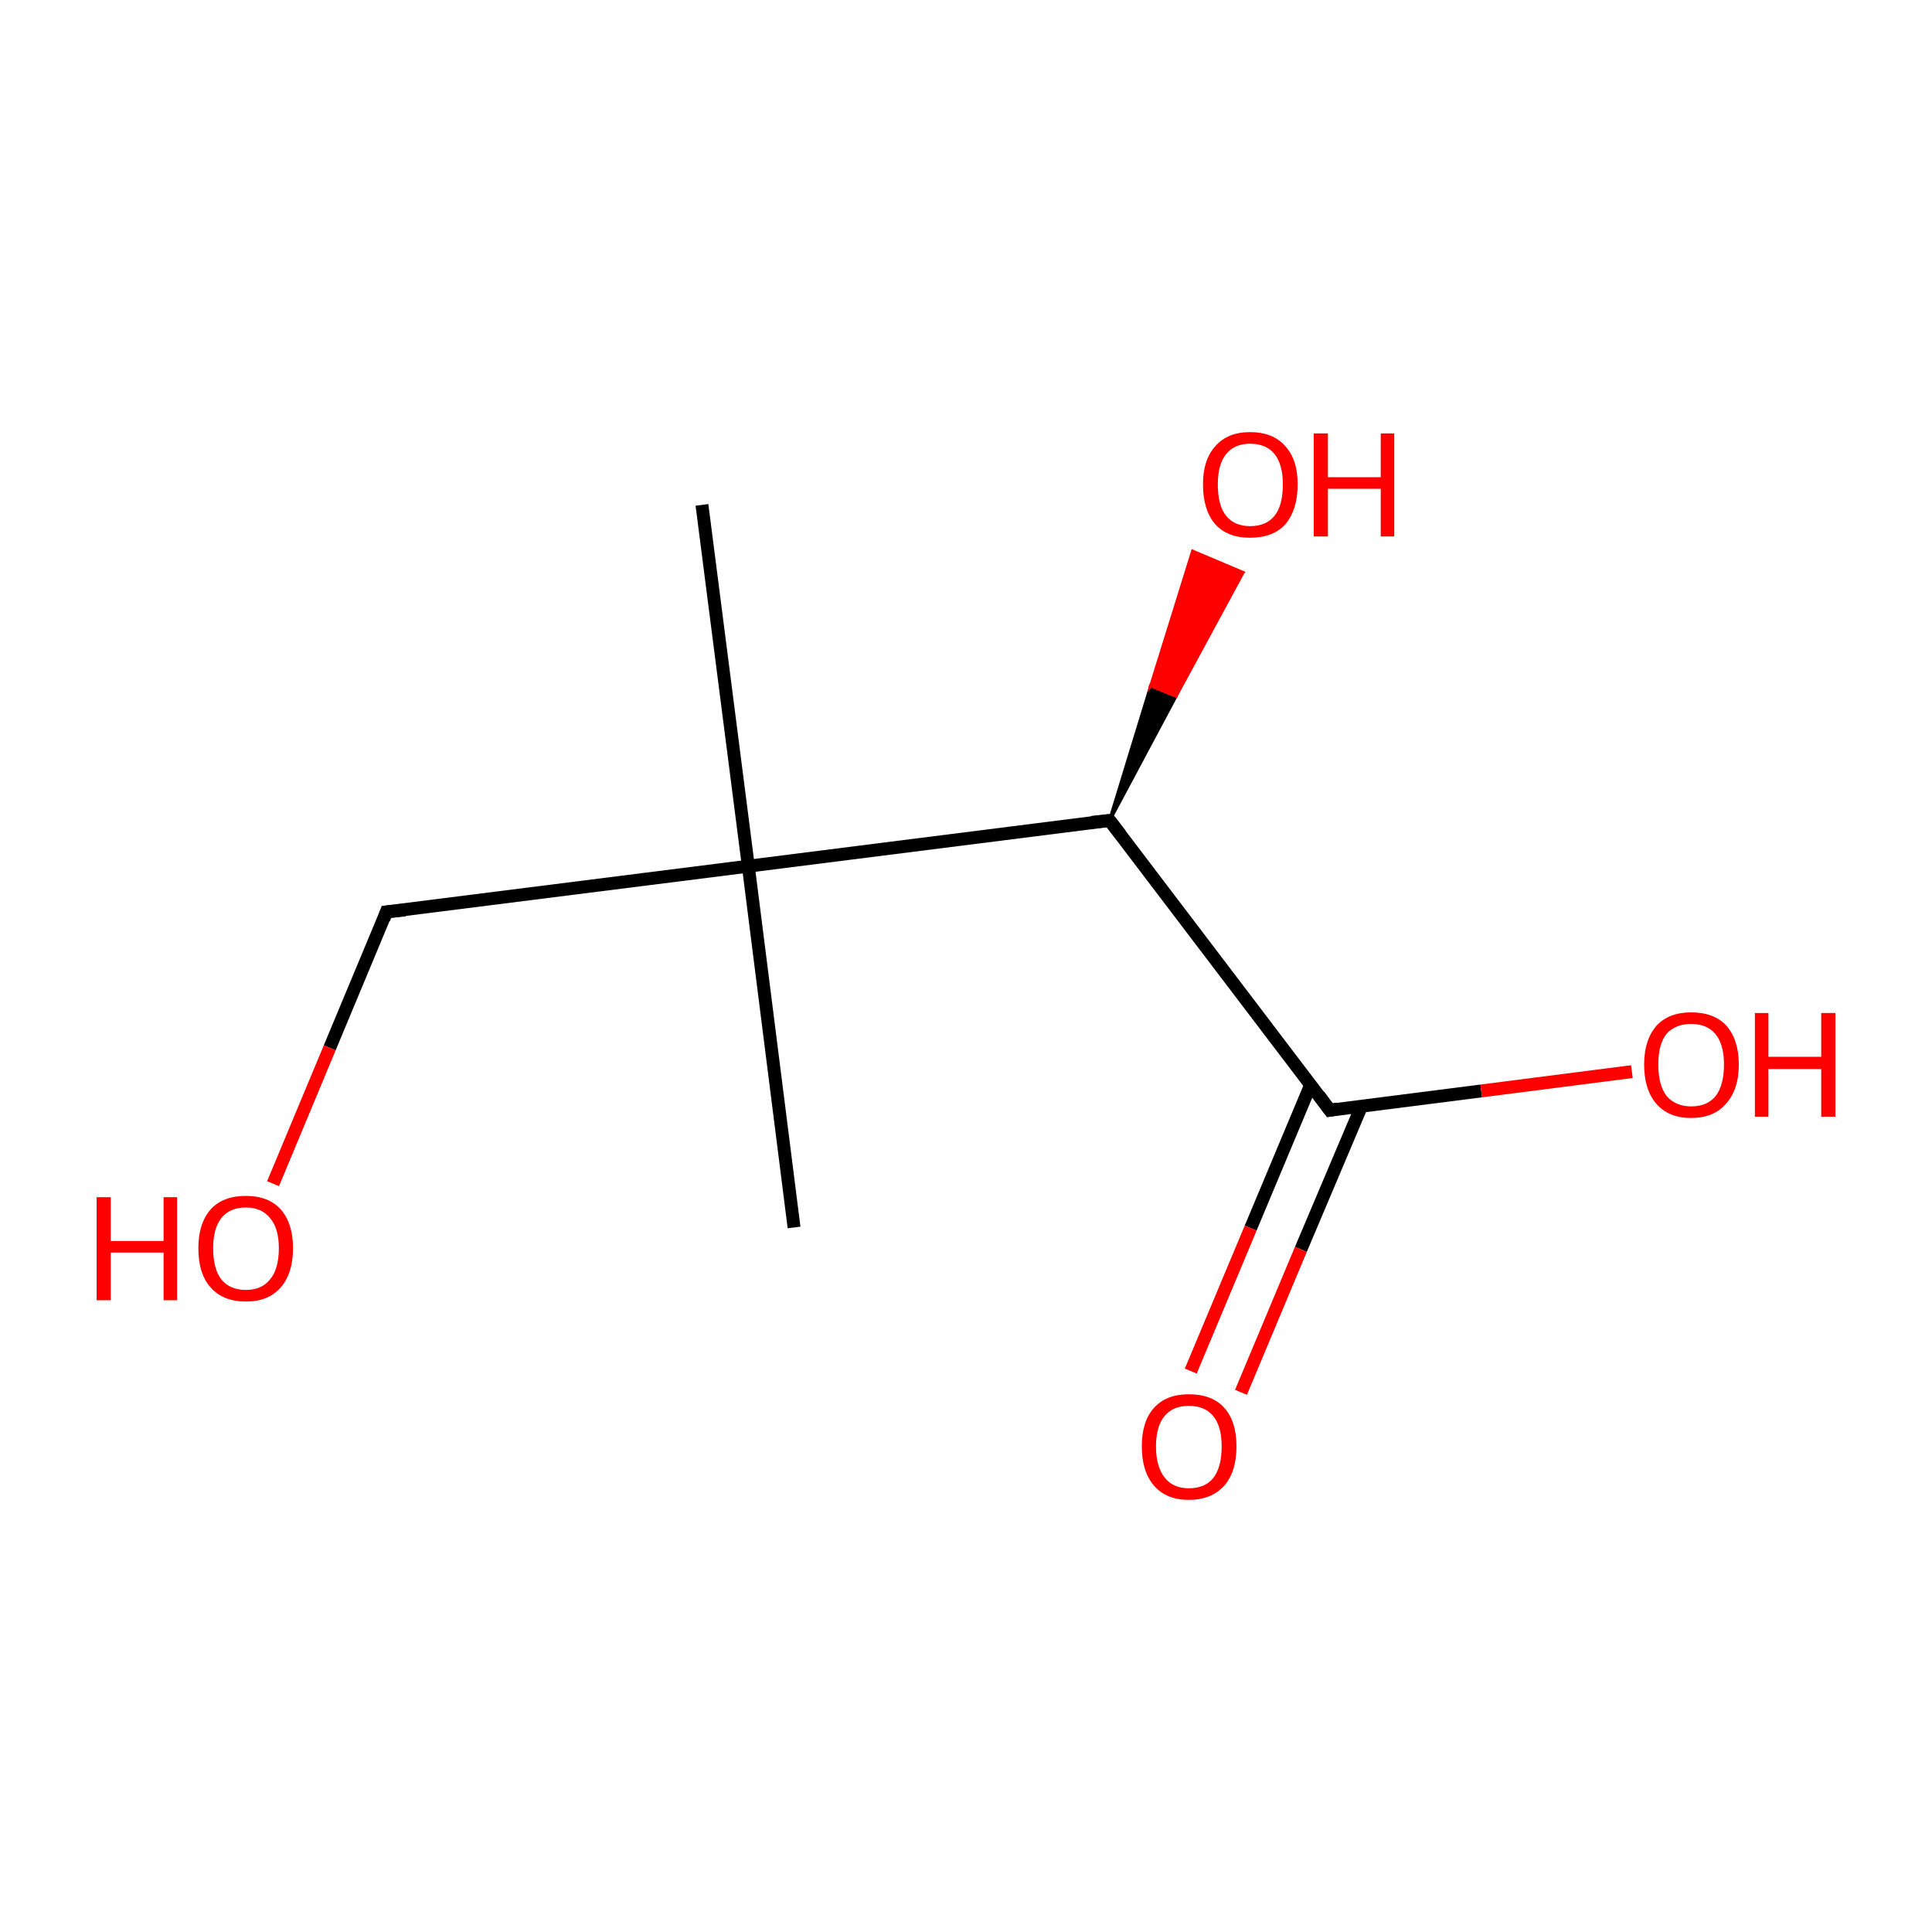 <?xml version='1.0' encoding='iso-8859-1'?>
<svg version='1.1' baseProfile='full'
              xmlns='http://www.w3.org/2000/svg'
                      xmlns:rdkit='http://www.rdkit.org/xml'
                      xmlns:xlink='http://www.w3.org/1999/xlink'
                  xml:space='preserve'
width='300px' height='300px' viewBox='0 0 300 300'>
<!-- END OF HEADER -->
<rect style='opacity:1.0;fill:#FFFFFF;stroke:none' width='300.0' height='300.0' x='0.0' y='0.0'> </rect>
<path class='bond-0 atom-0 atom-1' d='M 109.0,78.4 L 116.2,134.5' style='fill:none;fill-rule:evenodd;stroke:#000000;stroke-width:2.0px;stroke-linecap:butt;stroke-linejoin:miter;stroke-opacity:1' />
<path class='bond-1 atom-1 atom-2' d='M 116.2,134.5 L 123.3,190.6' style='fill:none;fill-rule:evenodd;stroke:#000000;stroke-width:2.0px;stroke-linecap:butt;stroke-linejoin:miter;stroke-opacity:1' />
<path class='bond-2 atom-1 atom-3' d='M 116.2,134.5 L 60.0,141.6' style='fill:none;fill-rule:evenodd;stroke:#000000;stroke-width:2.0px;stroke-linecap:butt;stroke-linejoin:miter;stroke-opacity:1' />
<path class='bond-3 atom-3 atom-4' d='M 60.0,141.6 L 51.2,162.7' style='fill:none;fill-rule:evenodd;stroke:#000000;stroke-width:2.0px;stroke-linecap:butt;stroke-linejoin:miter;stroke-opacity:1' />
<path class='bond-3 atom-3 atom-4' d='M 51.2,162.7 L 42.4,183.8' style='fill:none;fill-rule:evenodd;stroke:#FF0000;stroke-width:2.0px;stroke-linecap:butt;stroke-linejoin:miter;stroke-opacity:1' />
<path class='bond-4 atom-1 atom-5' d='M 116.2,134.5 L 172.3,127.4' style='fill:none;fill-rule:evenodd;stroke:#000000;stroke-width:2.0px;stroke-linecap:butt;stroke-linejoin:miter;stroke-opacity:1' />
<path class='bond-5 atom-5 atom-6' d='M 172.3,127.4 L 206.5,172.4' style='fill:none;fill-rule:evenodd;stroke:#000000;stroke-width:2.0px;stroke-linecap:butt;stroke-linejoin:miter;stroke-opacity:1' />
<path class='bond-6 atom-6 atom-7' d='M 203.5,168.5 L 194.2,190.7' style='fill:none;fill-rule:evenodd;stroke:#000000;stroke-width:2.0px;stroke-linecap:butt;stroke-linejoin:miter;stroke-opacity:1' />
<path class='bond-6 atom-6 atom-7' d='M 194.2,190.7 L 184.9,212.9' style='fill:none;fill-rule:evenodd;stroke:#FF0000;stroke-width:2.0px;stroke-linecap:butt;stroke-linejoin:miter;stroke-opacity:1' />
<path class='bond-6 atom-6 atom-7' d='M 211.4,171.8 L 202.0,194.0' style='fill:none;fill-rule:evenodd;stroke:#000000;stroke-width:2.0px;stroke-linecap:butt;stroke-linejoin:miter;stroke-opacity:1' />
<path class='bond-6 atom-6 atom-7' d='M 202.0,194.0 L 192.7,216.2' style='fill:none;fill-rule:evenodd;stroke:#FF0000;stroke-width:2.0px;stroke-linecap:butt;stroke-linejoin:miter;stroke-opacity:1' />
<path class='bond-7 atom-6 atom-8' d='M 206.5,172.4 L 230.0,169.4' style='fill:none;fill-rule:evenodd;stroke:#000000;stroke-width:2.0px;stroke-linecap:butt;stroke-linejoin:miter;stroke-opacity:1' />
<path class='bond-7 atom-6 atom-8' d='M 230.0,169.4 L 253.4,166.4' style='fill:none;fill-rule:evenodd;stroke:#FF0000;stroke-width:2.0px;stroke-linecap:butt;stroke-linejoin:miter;stroke-opacity:1' />
<path class='bond-8 atom-5 atom-9' d='M 172.3,127.4 L 178.7,106.5 L 182.6,108.1 Z' style='fill:#000000;fill-rule:evenodd;fill-opacity:1;stroke:#000000;stroke-width:0.5px;stroke-linecap:butt;stroke-linejoin:miter;stroke-miterlimit:10;stroke-opacity:1;' />
<path class='bond-8 atom-5 atom-9' d='M 178.7,106.5 L 193.0,88.9 L 185.2,85.6 Z' style='fill:#FF0000;fill-rule:evenodd;fill-opacity:1;stroke:#FF0000;stroke-width:0.5px;stroke-linecap:butt;stroke-linejoin:miter;stroke-miterlimit:10;stroke-opacity:1;' />
<path class='bond-8 atom-5 atom-9' d='M 178.7,106.5 L 182.6,108.1 L 193.0,88.9 Z' style='fill:#FF0000;fill-rule:evenodd;fill-opacity:1;stroke:#FF0000;stroke-width:0.5px;stroke-linecap:butt;stroke-linejoin:miter;stroke-miterlimit:10;stroke-opacity:1;' />
<path d='M 62.9,141.3 L 60.0,141.6 L 59.6,142.7' style='fill:none;stroke:#000000;stroke-width:2.0px;stroke-linecap:butt;stroke-linejoin:miter;stroke-miterlimit:10;stroke-opacity:1;' />
<path d='M 169.5,127.7 L 172.3,127.4 L 174.0,129.6' style='fill:none;stroke:#000000;stroke-width:2.0px;stroke-linecap:butt;stroke-linejoin:miter;stroke-miterlimit:10;stroke-opacity:1;' />
<path d='M 204.8,170.1 L 206.5,172.4 L 207.7,172.2' style='fill:none;stroke:#000000;stroke-width:2.0px;stroke-linecap:butt;stroke-linejoin:miter;stroke-miterlimit:10;stroke-opacity:1;' />
<path class='atom-4' d='M 15.0 185.9
L 17.2 185.9
L 17.2 192.7
L 25.4 192.7
L 25.4 185.9
L 27.5 185.9
L 27.5 201.9
L 25.4 201.9
L 25.4 194.5
L 17.2 194.5
L 17.2 201.9
L 15.0 201.9
L 15.0 185.9
' fill='#FF0000'/>
<path class='atom-4' d='M 30.8 193.8
Q 30.8 190.0, 32.7 187.8
Q 34.6 185.7, 38.2 185.7
Q 41.7 185.7, 43.6 187.8
Q 45.5 190.0, 45.5 193.8
Q 45.5 197.7, 43.6 199.9
Q 41.7 202.1, 38.2 202.1
Q 34.6 202.1, 32.7 199.9
Q 30.8 197.8, 30.8 193.8
M 38.2 200.3
Q 40.6 200.3, 41.9 198.7
Q 43.3 197.1, 43.3 193.8
Q 43.3 190.7, 41.9 189.1
Q 40.6 187.5, 38.2 187.5
Q 35.7 187.5, 34.4 189.1
Q 33.1 190.7, 33.1 193.8
Q 33.1 197.1, 34.4 198.7
Q 35.7 200.3, 38.2 200.3
' fill='#FF0000'/>
<path class='atom-7' d='M 177.3 224.6
Q 177.3 220.7, 179.2 218.6
Q 181.1 216.5, 184.6 216.5
Q 188.2 216.5, 190.1 218.6
Q 192.0 220.7, 192.0 224.6
Q 192.0 228.5, 190.1 230.7
Q 188.1 232.9, 184.6 232.9
Q 181.1 232.9, 179.2 230.7
Q 177.3 228.5, 177.3 224.6
M 184.6 231.1
Q 187.1 231.1, 188.4 229.5
Q 189.7 227.8, 189.7 224.6
Q 189.7 221.5, 188.4 219.9
Q 187.1 218.3, 184.6 218.3
Q 182.2 218.3, 180.9 219.8
Q 179.5 221.4, 179.5 224.6
Q 179.5 227.8, 180.9 229.5
Q 182.2 231.1, 184.6 231.1
' fill='#FF0000'/>
<path class='atom-8' d='M 255.3 165.3
Q 255.3 161.5, 257.2 159.3
Q 259.1 157.2, 262.6 157.2
Q 266.2 157.2, 268.1 159.3
Q 270.0 161.5, 270.0 165.3
Q 270.0 169.2, 268.0 171.4
Q 266.1 173.6, 262.6 173.6
Q 259.1 173.6, 257.2 171.4
Q 255.3 169.2, 255.3 165.3
M 262.6 171.8
Q 265.1 171.8, 266.4 170.2
Q 267.7 168.5, 267.7 165.3
Q 267.7 162.2, 266.4 160.6
Q 265.1 159.0, 262.6 159.0
Q 260.2 159.0, 258.8 160.5
Q 257.5 162.1, 257.5 165.3
Q 257.5 168.5, 258.8 170.2
Q 260.2 171.8, 262.6 171.8
' fill='#FF0000'/>
<path class='atom-8' d='M 272.5 157.3
L 274.6 157.3
L 274.6 164.1
L 282.8 164.1
L 282.8 157.3
L 285.0 157.3
L 285.0 173.4
L 282.8 173.4
L 282.8 166.0
L 274.6 166.0
L 274.6 173.4
L 272.5 173.4
L 272.5 157.3
' fill='#FF0000'/>
<path class='atom-9' d='M 186.8 75.2
Q 186.8 71.4, 188.7 69.3
Q 190.6 67.1, 194.1 67.1
Q 197.7 67.1, 199.6 69.3
Q 201.5 71.4, 201.5 75.2
Q 201.5 79.1, 199.6 81.4
Q 197.7 83.5, 194.1 83.5
Q 190.6 83.5, 188.7 81.4
Q 186.8 79.2, 186.8 75.2
M 194.1 81.7
Q 196.6 81.7, 197.9 80.1
Q 199.2 78.5, 199.2 75.2
Q 199.2 72.1, 197.9 70.5
Q 196.6 68.9, 194.1 68.9
Q 191.7 68.9, 190.4 70.5
Q 189.1 72.1, 189.1 75.2
Q 189.1 78.5, 190.4 80.1
Q 191.7 81.7, 194.1 81.7
' fill='#FF0000'/>
<path class='atom-9' d='M 204.0 67.3
L 206.2 67.3
L 206.2 74.1
L 214.4 74.1
L 214.4 67.3
L 216.5 67.3
L 216.5 83.3
L 214.4 83.3
L 214.4 75.9
L 206.2 75.9
L 206.2 83.3
L 204.0 83.3
L 204.0 67.3
' fill='#FF0000'/>
</svg>
